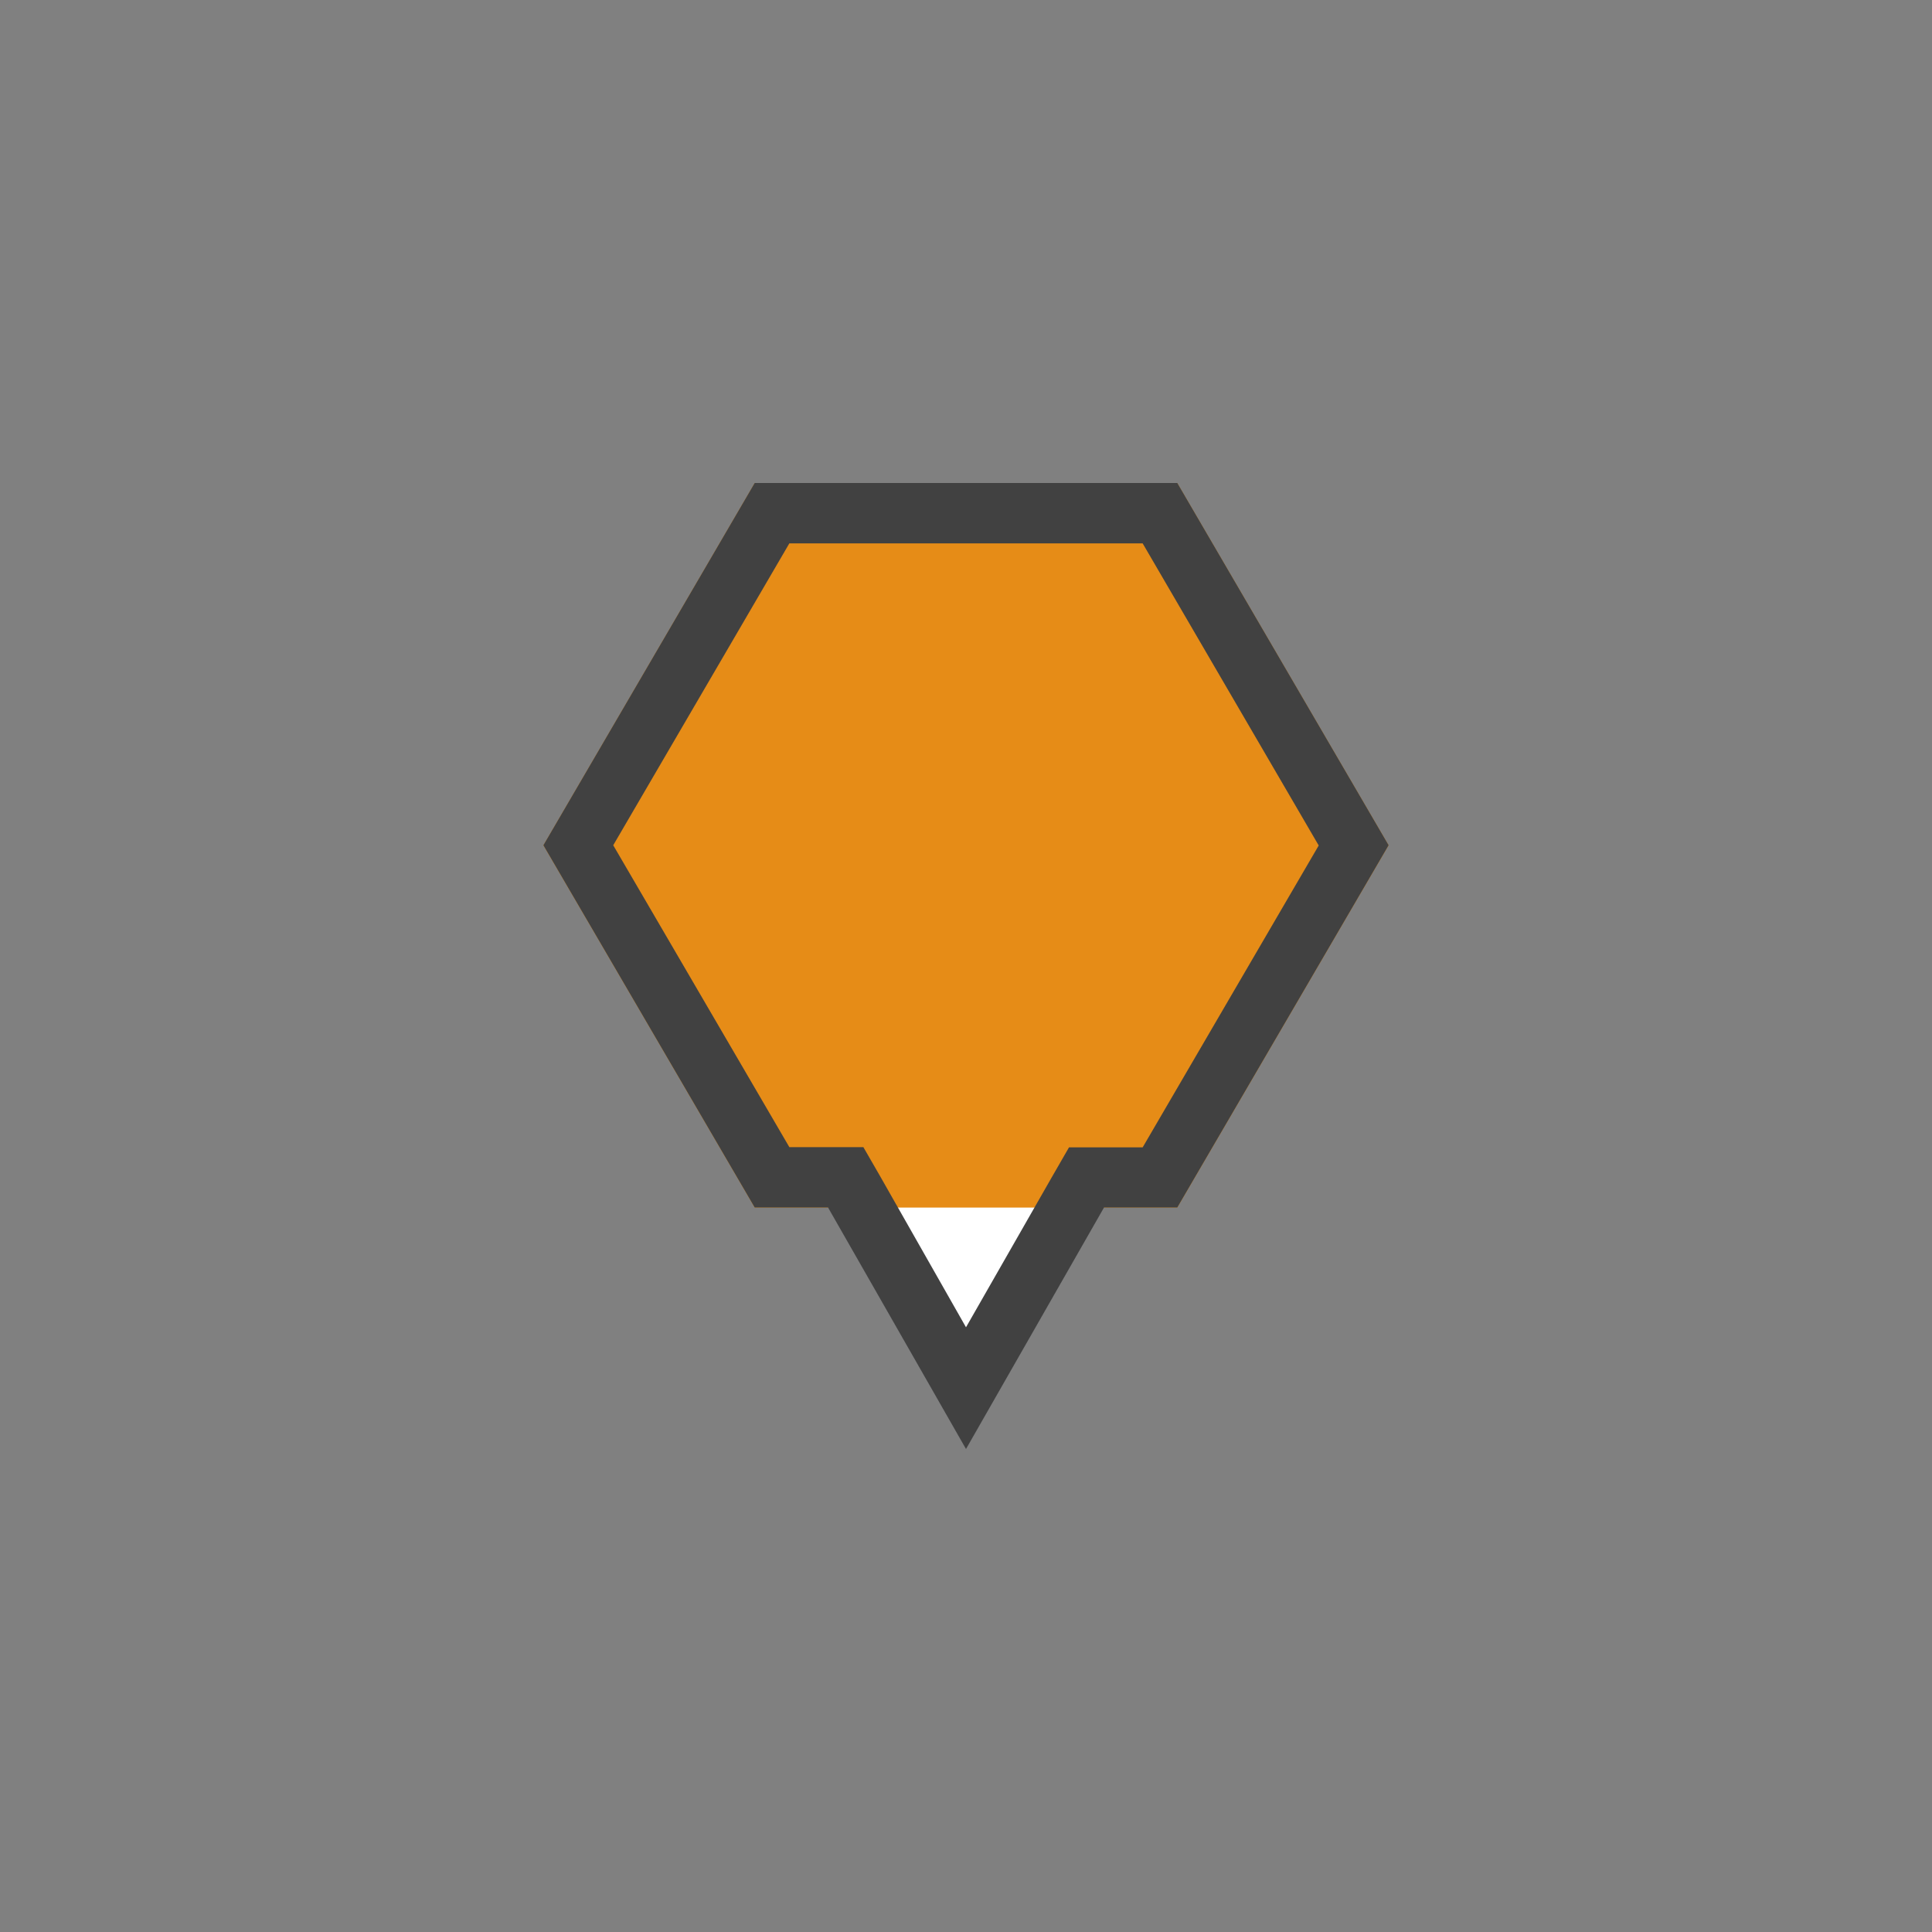 <svg xmlns="http://www.w3.org/2000/svg" width="32" height="32" viewBox="0 0 32 32">
  <rect x="0" y="0" width="32" height="32" fill="#808080" stroke="none"/>
  <g id="MarkerD.sema3.S" transform="translate(3692 -1075)">
    <rect id="Rectangle_1005" data-name="Rectangle 1005" width="32" height="32" transform="translate(-3692 1075)" fill="none"/>
    <path id="Path_2960" data-name="Path 2960" d="M16,22.992l-1.851-3.24-.144-.252H12.787L9.579,14l3.208-5.5h6.426L22.421,14l-3.208,5.5H18l-.144.252Z" transform="translate(-3692 1075)" fill="#fff"/>
    <path id="Path_2961" data-name="Path 2961" d="M9.571-42.3h-7l-3.5,6,3.5,6h7l3.5-6Z" transform="translate(-3682.071 1125.301)" fill="#e68c17"/>
    <path id="Path_2962" data-name="Path 2962" d="M16,21.984l1.418-2.48.288-.5h1.22l2.916-5L18.926,9H13.074l-2.917,5,2.917,5H14.3l.288.5L16,21.984M16,24l-2.285-4H12.5L9,14l3.5-6h7L23,14l-3.5,6H18.286Z" transform="translate(-3692 1075)" fill="#414141"/>
  </g>
</svg>
